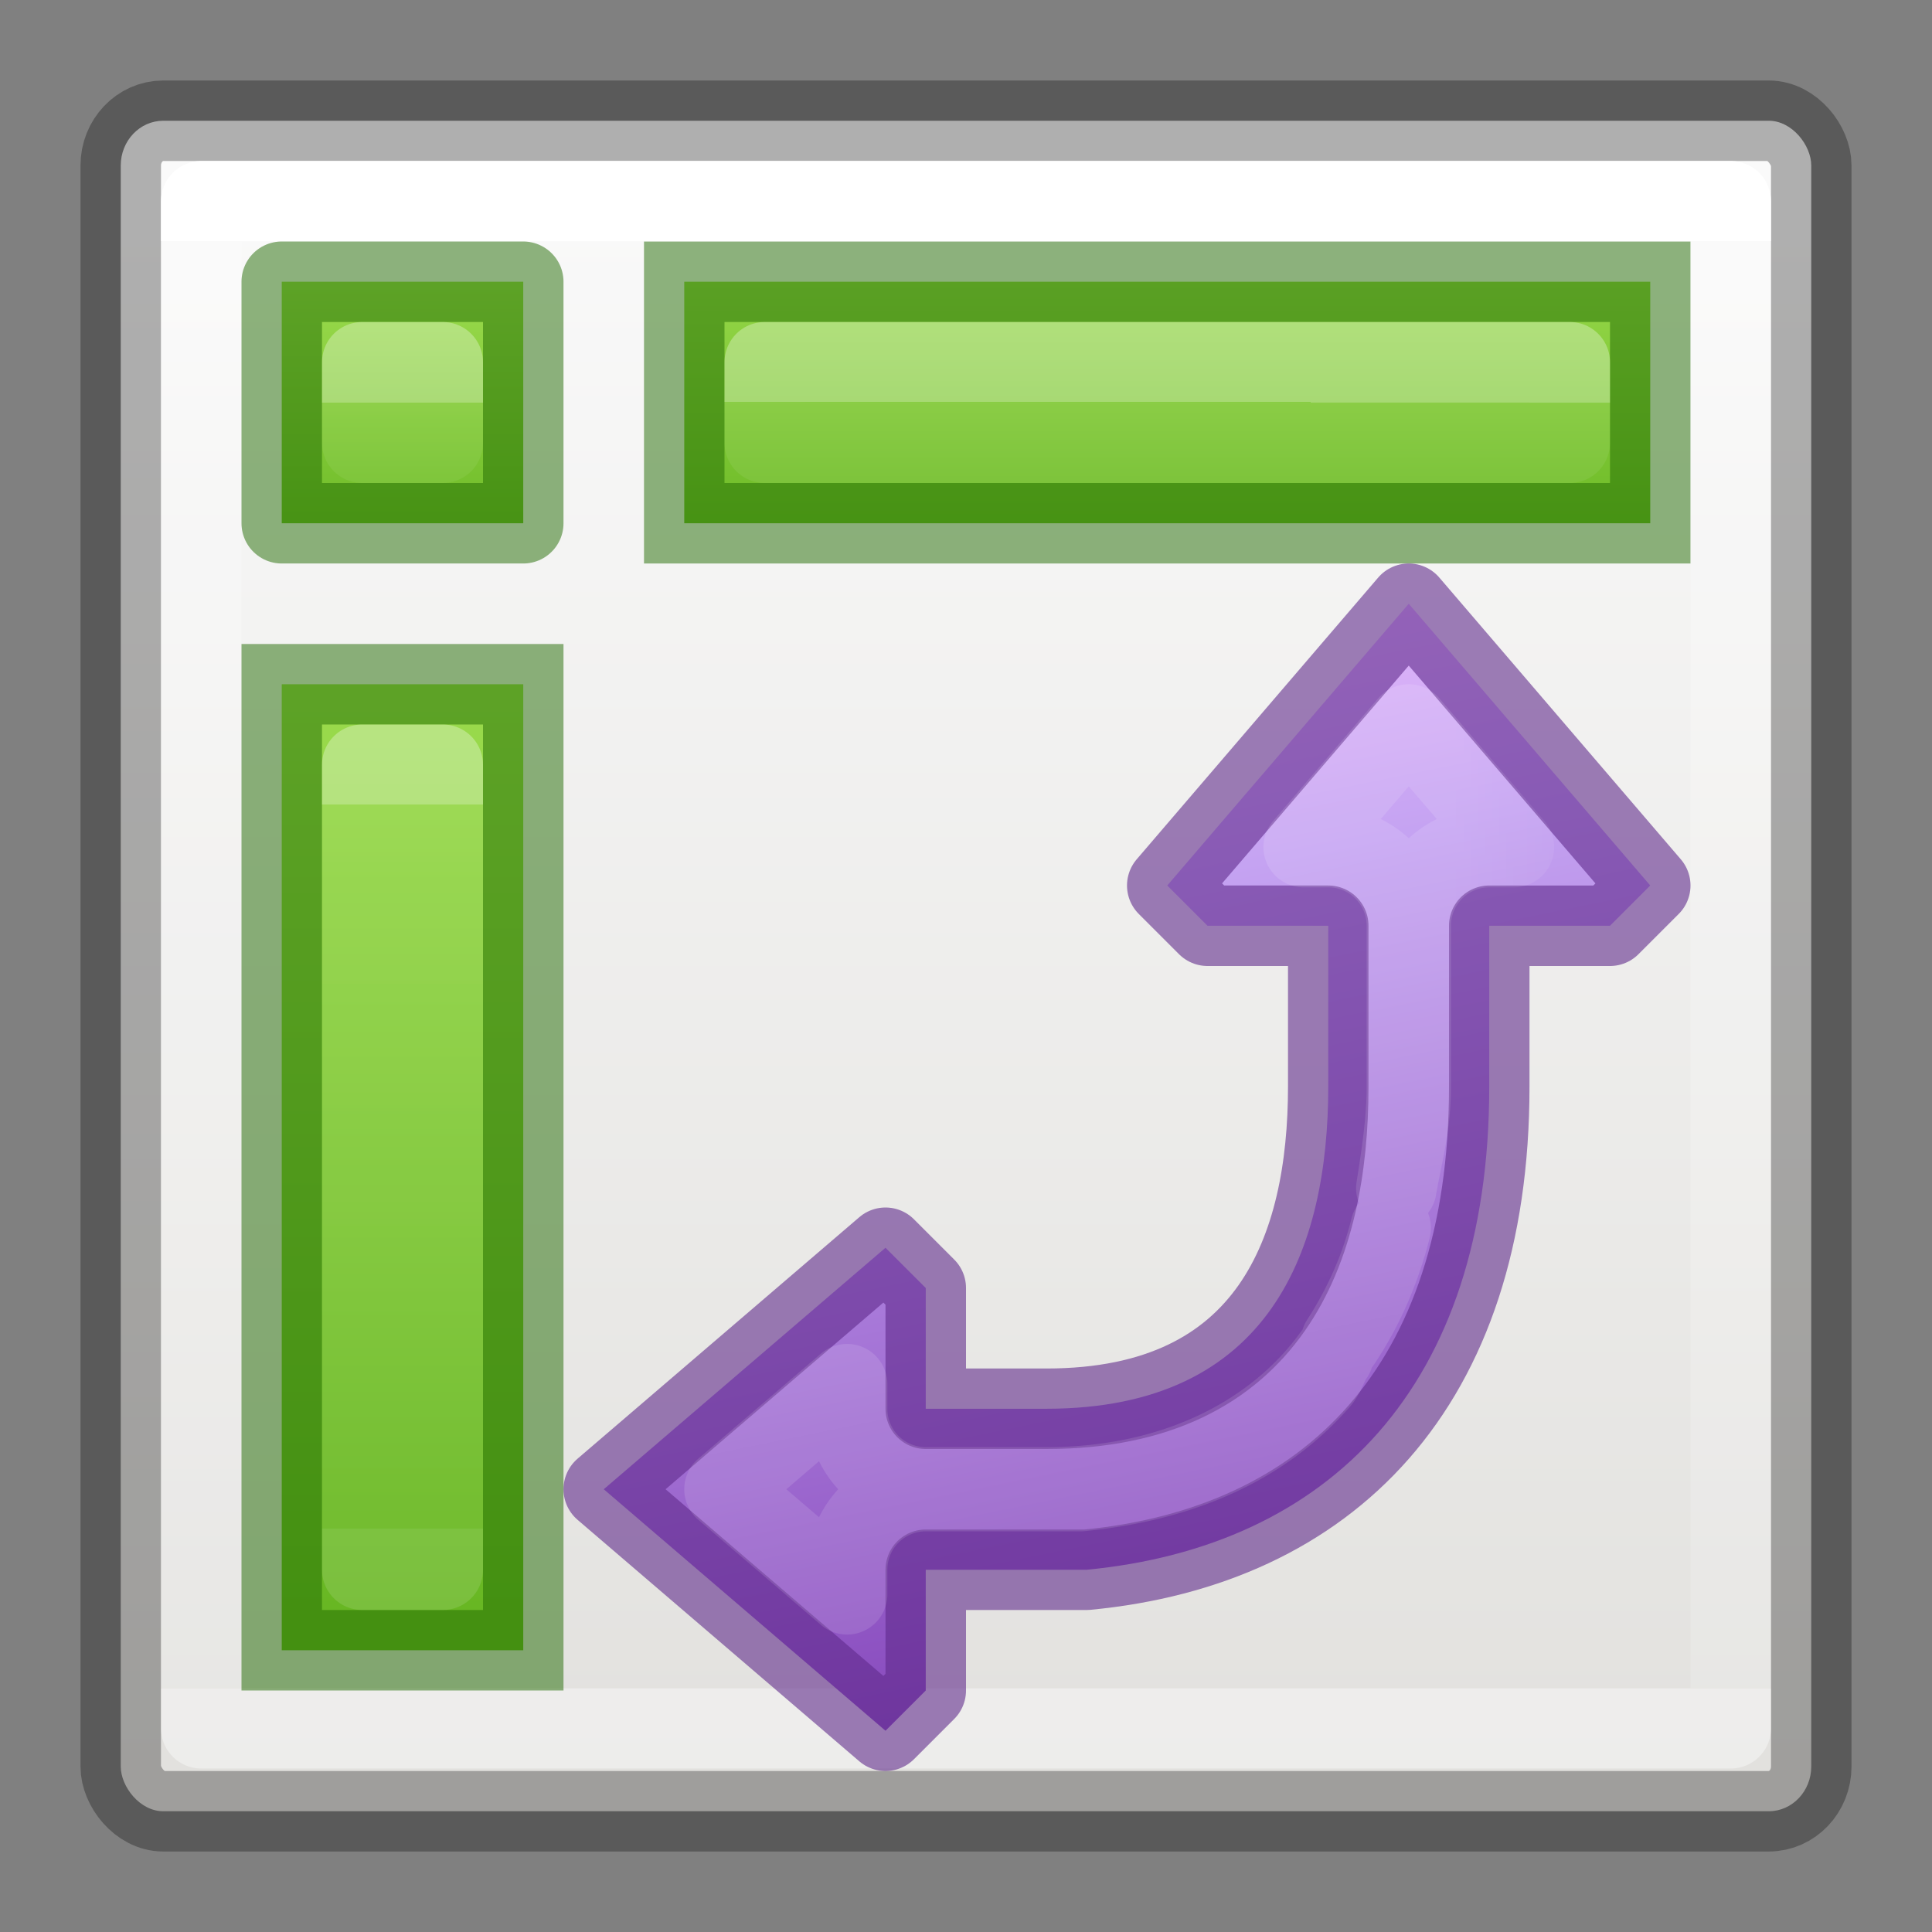 <svg viewBox="0 0 24 24" xmlns="http://www.w3.org/2000/svg" xmlns:xlink="http://www.w3.org/1999/xlink"><rect x="0" y="0" width="24" height="24" fill="#808080" stroke="none"/><linearGradient id="a"><stop offset="0" stop-color="#9bdb4d"/><stop offset="1" stop-color="#68b723"/></linearGradient><linearGradient id="b" gradientUnits="userSpaceOnUse" x1="11.5" x2="11.5" xlink:href="#a" y1="2.969" y2="6.969"/><linearGradient id="c" gradientTransform="matrix(.351 0 0 .243 .568 1.162)" gradientUnits="userSpaceOnUse" x1="38.231" x2="38.231" xlink:href="#d" y1="7.556" y2="81.556"/><linearGradient id="d" gradientTransform="matrix(.351 0 0 .243 -.432 10.162)" gradientUnits="userSpaceOnUse" x1="40.29" x2="40.29" y1="7.556" y2="40.444"><stop offset="0" stop-color="#fff"/><stop offset="0" stop-color="#fff" stop-opacity=".235"/><stop offset="1" stop-color="#fff" stop-opacity=".157"/><stop offset="1" stop-color="#fff" stop-opacity=".392"/></linearGradient><linearGradient id="e" gradientTransform="matrix(.351 0 0 .243 3.568 3.131)" gradientUnits="userSpaceOnUse" x1="40.335" x2="40.29" xlink:href="#d" y1="7.684" y2="40.444"/><linearGradient id="f" gradientTransform="matrix(-.429 0 0 -.4 25.192 25.996)" gradientUnits="userSpaceOnUse" x1="33.094" x2="23.766" y1="47.549" y2="4.996"><stop offset="0" stop-color="#f0c1ff"/><stop offset=".262" stop-color="#c5a3f2"/><stop offset=".932" stop-color="#7a36b1"/><stop offset="1" stop-color="#4c2d81"/></linearGradient><linearGradient id="g" gradientTransform="matrix(0 .468 -.503 0 27.137 2.255)" gradientUnits="userSpaceOnUse" x1="17.5" x2="17.5" y1="10.5" y2="18"><stop offset="0" stop-color="#fff"/><stop offset=".512" stop-color="#fff" stop-opacity=".235"/><stop offset=".585" stop-color="#fff" stop-opacity=".157"/><stop offset="1" stop-color="#fff" stop-opacity=".392"/></linearGradient><linearGradient id="h" gradientUnits="userSpaceOnUse" x1="6" x2="6" xlink:href="#a" y1="8.5" y2="20"/><linearGradient id="i" gradientTransform="matrix(.351 0 0 .243 -1.432 7.162)" gradientUnits="userSpaceOnUse" x1="39.654" x2="39.654" xlink:href="#d" y1="11.667" y2="48.667"/><linearGradient id="j" gradientUnits="userSpaceOnUse" x1="5" x2="5" xlink:href="#a" y1="3.5" y2="7"/><linearGradient id="k" gradientTransform="matrix(.351 0 0 .243 -1.432 2.162)" gradientUnits="userSpaceOnUse" x1="39.654" x2="39.654" xlink:href="#d" y1="11.667" y2="19.889"/><linearGradient id="l" gradientTransform="matrix(.446 0 0 .45 40.802 -.025)" gradientUnits="userSpaceOnUse" x1="-64.611" x2="-64.611" y1="4.5" y2="48.95"><stop offset="0" stop-color="#fafafa"/><stop offset="1" stop-color="#e2e1de"/></linearGradient><rect fill="url(#l)" height="21" rx=".528" ry=".556" stroke="#000" stroke-linecap="round" stroke-linejoin="round" stroke-opacity=".298" width="21" x="1.5" y="1.5"/><path d="m8.5 3.5h12v3h-12z" fill="url(#b)" stroke="#206b00" stroke-opacity=".502"/><g stroke-linecap="round" stroke-linejoin="round"><path d="m2.5 2.5h19v18.969h-19z" fill="none" stroke="url(#c)"/><path d="m9.5 4.5h10v1h-10z" fill="none" opacity=".3" stroke="url(#e)"/><g stroke-opacity=".592"><path d="m17.5 7.5-3 3.5.5.5h1.5v2c0 2-.709 4-3.5 4h-1.5v-1.5l-.5-.5-3.5 3 3.5 3 .5-.5v-1.5h2c3-.288 5-2.267 5-6v-2h1.5l.5-.5z" display="block" fill="url(#f)" stroke="#5f2a8a"/><path d="m17.5 9-1.305 1.523h.305a.976.976 0 0 1 .977.977v2c0 .413-.064.838-.131 1.26.07-.407.178-.767.178-1.26v-2a.976.976 0 0 1 .977-.977h.305zm-.225 6.254c-.121.493-.33.967-.617 1.412.262-.396.476-.854.617-1.412zm-.711 1.584c-.706.981-1.954 1.639-3.564 1.639h-1.5a.976.976 0 0 1 -.977-.977v-.305l-1.523 1.305 1.523 1.305v-.305a.976.976 0 0 1 .977-.977h1.922c1.3-.128 2.28-.59 2.969-1.375.072-.083.107-.22.174-.311z" display="block" fill="none" opacity=".5" stroke="url(#g)"/></g></g><path d="m3.5 8.5h3v12h-3z" fill="url(#h)" stroke="#206b00" stroke-opacity=".502"/><g stroke-linecap="round" stroke-linejoin="round"><path d="m4.5 9.5h1v10h-1z" fill="none" opacity=".3" stroke="url(#i)"/><path d="m3.5 3.5h3v3h-3z" fill="url(#j)" stroke="#206b00" stroke-opacity=".502"/><path d="m4.5 4.5h1v1h-1z" fill="none" opacity=".3" stroke="url(#k)"/></g></svg>